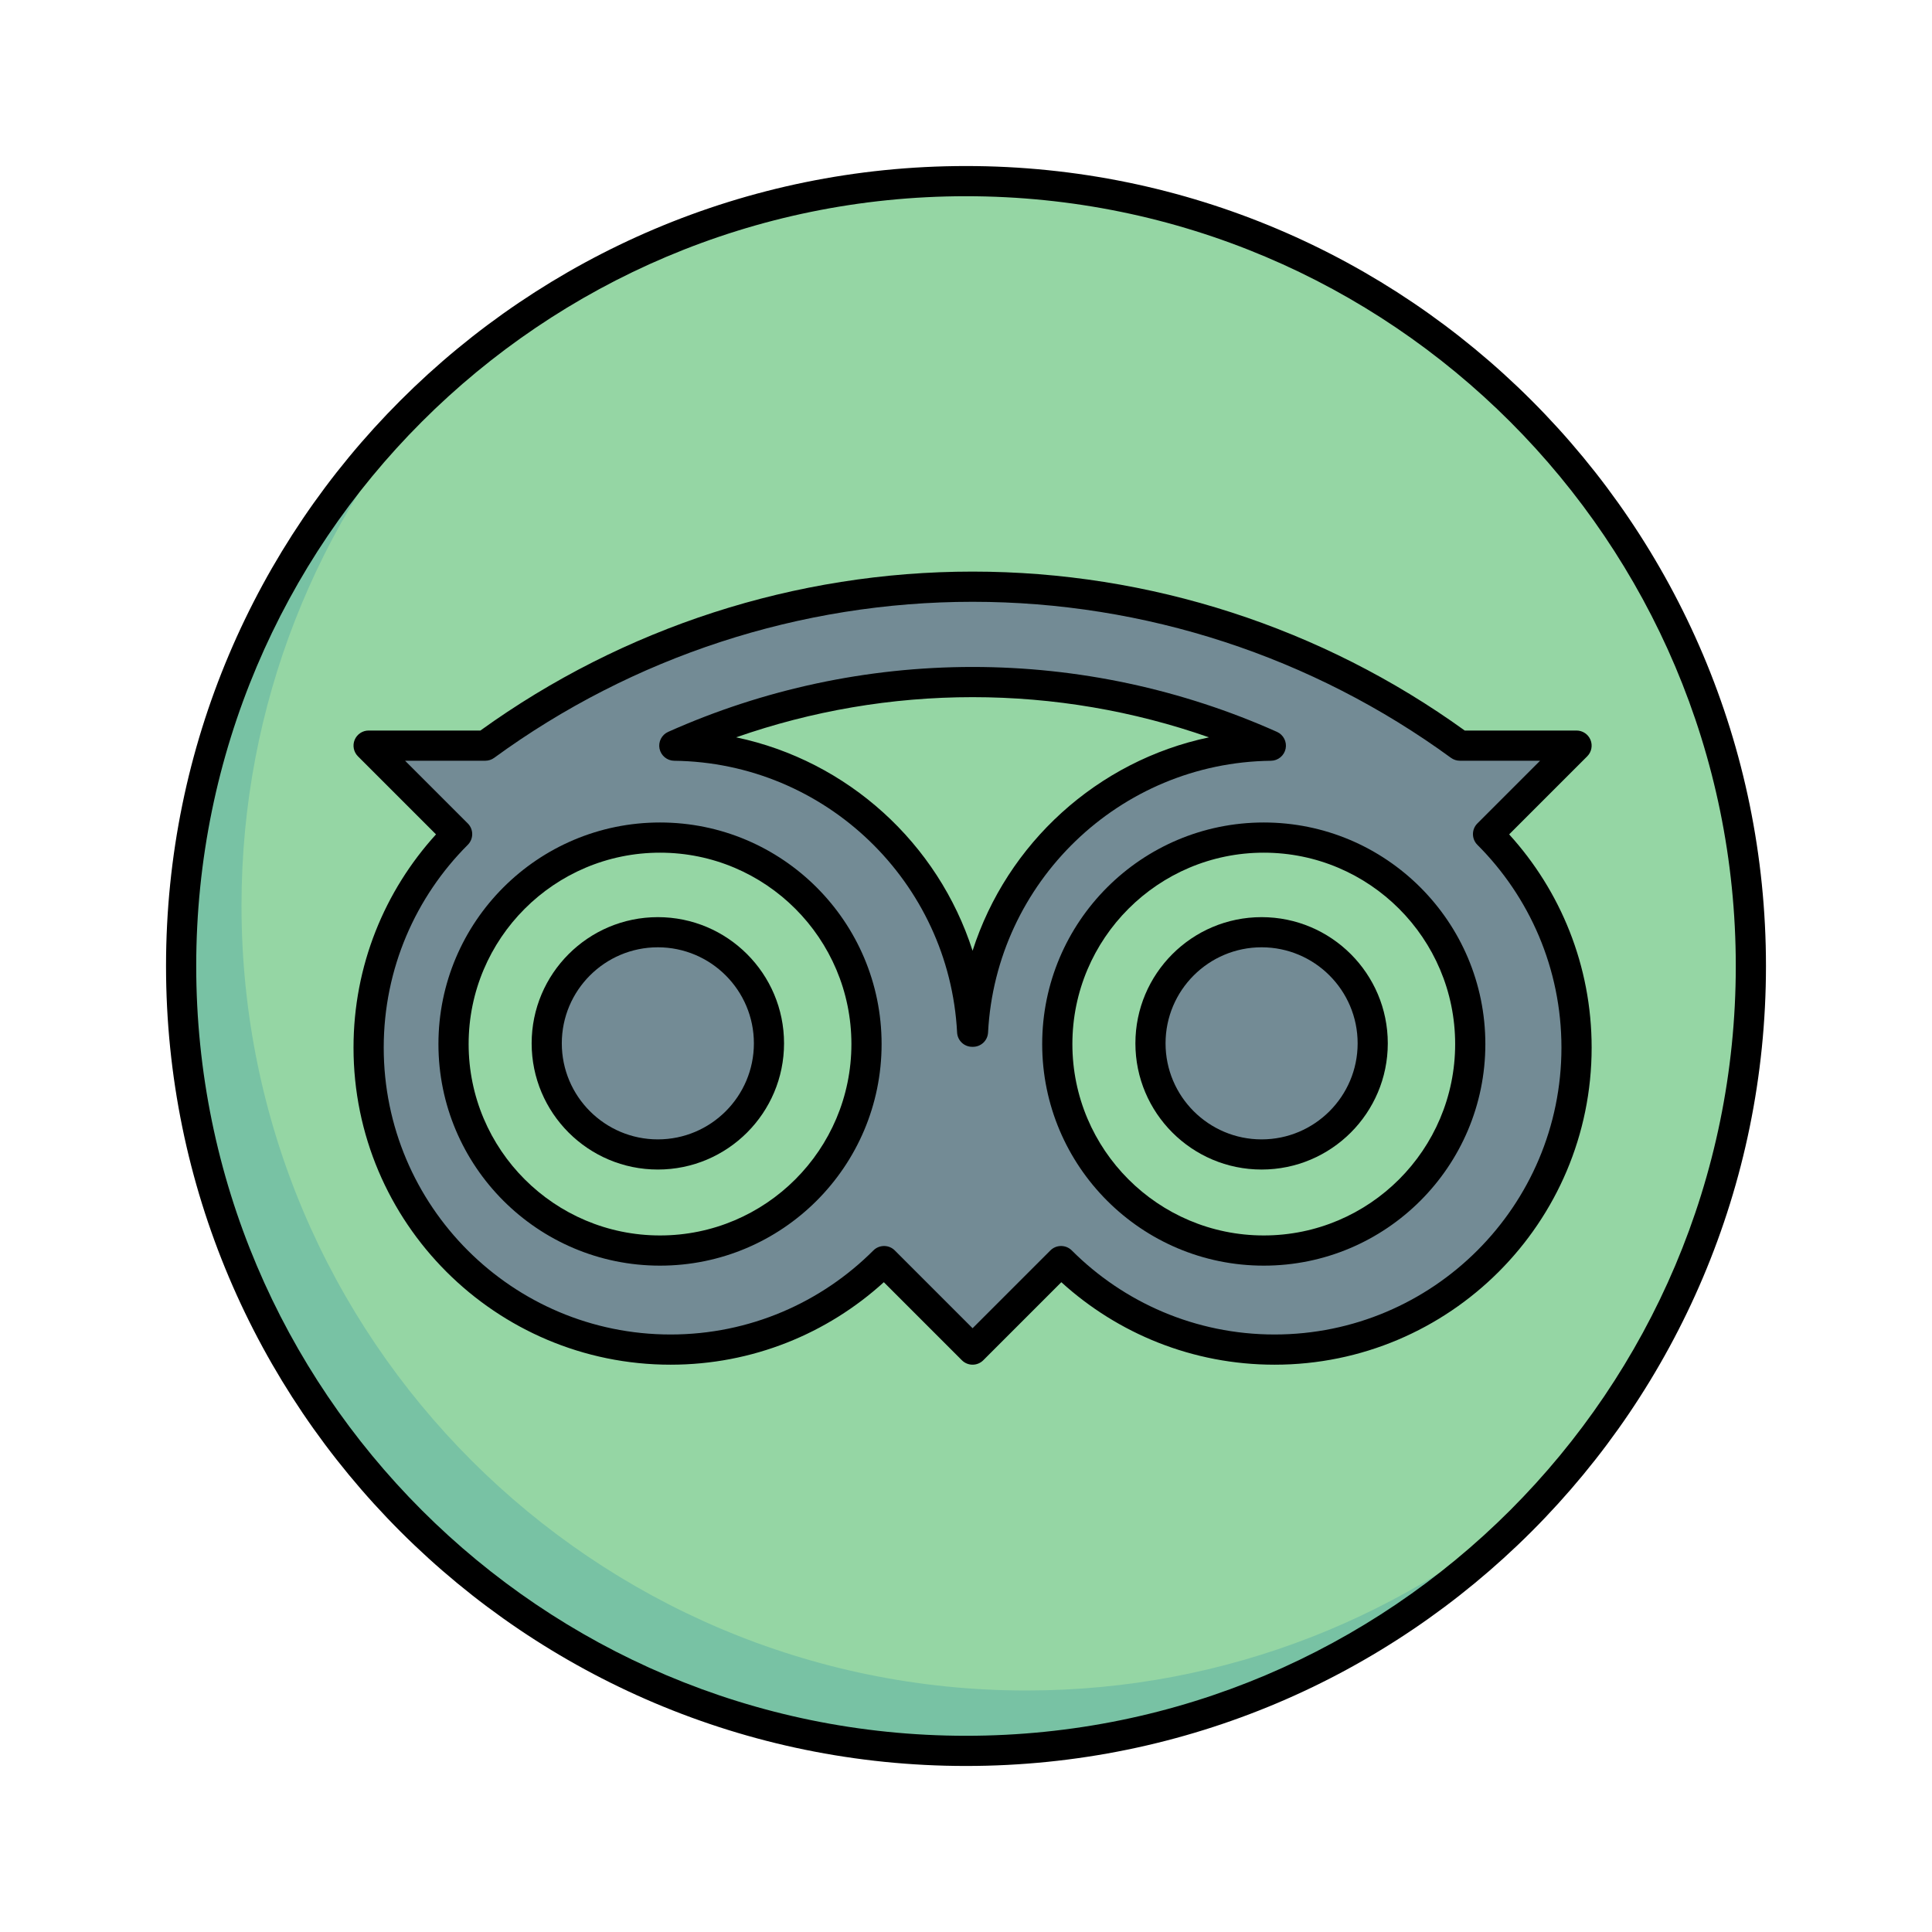 <svg xmlns="http://www.w3.org/2000/svg" fill-rule="evenodd" stroke-linejoin="round" stroke-miterlimit="2" clip-rule="evenodd" viewBox="0 0 64 64"><g><rect width="64" height="64" fill="none"/><circle cx="432" cy="192" r="26" fill="#95d6a4" transform="translate(-400 -160)"/><path fill="#78c2a4" d="M414.646,172.646C410.515,177.249 408,183.333 408,190C408,204.35 419.65,216 434,216C440.667,216 446.751,213.485 451.354,209.354C446.592,214.66 439.683,218 432,218C417.65,218 406,206.35 406,192C406,184.317 409.34,177.408 414.646,172.646Z" transform="translate(-400 -160)"/><path d="M432,165.5C417.374,165.5 405.5,177.374 405.5,192C405.5,206.626 417.374,218.5 432,218.5C446.626,218.5 458.5,206.626 458.5,192C458.5,177.374 446.626,165.5 432,165.5ZM432,166.5C446.074,166.5 457.5,177.926 457.5,192C457.5,206.074 446.074,217.5 432,217.5C417.926,217.5 406.5,206.074 406.5,192C406.5,177.926 417.926,166.5 432,166.5Z" transform="translate(-400 -160)"/><path fill="#738b95" d="M576.67,185C581.11,181.759 586.476,180 592,180C597.524,180 602.89,181.759 607.33,185L611,185L608.216,187.784C609.936,189.503 611,191.878 611,194.5C611,199.743 606.743,204 601.5,204C598.878,204 596.503,202.936 594.784,201.216L592,204L589.216,201.216C587.497,202.936 585.122,204 582.5,204C577.257,204 573,199.743 573,194.5C573,191.878 574.064,189.503 575.784,187.784L573,185L576.67,185ZM601.382,185.001C598.451,183.691 595.257,183 592,183C588.743,183 585.549,183.691 582.618,185.001C587.639,185.061 591.729,189.027 591.987,194L592.013,194C592.271,189.027 596.361,185.061 601.382,185.001Z" transform="translate(-591.158 -170.105) scale(1.053)"/><path d="M576.517,184.525C581.013,181.283 586.427,179.525 592,179.525C597.573,179.525 602.987,181.283 607.483,184.525L611,184.525C611.192,184.525 611.365,184.641 611.439,184.818C611.512,184.996 611.472,185.2 611.336,185.336L608.88,187.792C610.492,189.564 611.475,191.918 611.475,194.5C611.475,200.005 607.005,204.475 601.5,204.475C598.918,204.475 596.564,203.492 594.792,201.88L592.336,204.336C592.15,204.521 591.85,204.521 591.664,204.336L589.208,201.88C587.436,203.492 585.082,204.475 582.5,204.475C576.995,204.475 572.525,200.005 572.525,194.5C572.525,191.918 573.508,189.564 575.12,187.792L572.664,185.336C572.528,185.2 572.488,184.996 572.561,184.818C572.635,184.641 572.808,184.525 573,184.525L576.517,184.525ZM609.853,185.475L607.33,185.475C607.229,185.475 607.131,185.443 607.05,185.384C602.691,182.202 597.423,180.475 592,180.475C586.577,180.475 581.309,182.202 576.95,185.384C576.869,185.443 576.771,185.475 576.67,185.475L574.147,185.475L576.12,187.448C576.305,187.633 576.305,187.934 576.12,188.12C574.486,189.753 573.475,192.009 573.475,194.5C573.475,199.481 577.519,203.525 582.5,203.525C584.991,203.525 587.247,202.514 588.88,200.88C589.066,200.695 589.367,200.695 589.552,200.88L592,203.328L594.448,200.88C594.633,200.695 594.934,200.695 595.12,200.88C596.753,202.514 599.009,203.525 601.5,203.525C606.481,203.525 610.525,199.481 610.525,194.5C610.525,192.009 609.514,189.753 607.88,188.12C607.695,187.934 607.695,187.633 607.88,187.448L609.853,185.475ZM601.388,185.476C601.611,185.473 601.802,185.315 601.848,185.097C601.893,184.879 601.78,184.658 601.576,184.567C598.584,183.23 595.324,182.525 592,182.525C588.676,182.525 585.416,183.23 582.424,184.567C582.22,184.658 582.107,184.879 582.152,185.097C582.198,185.315 582.389,185.473 582.612,185.476C587.382,185.533 591.267,189.301 591.513,194.025C591.526,194.277 591.734,194.475 591.987,194.475L592.013,194.475C592.266,194.475 592.474,194.277 592.487,194.025C592.733,189.301 596.618,185.533 601.388,185.476ZM599.438,184.739C597.065,183.908 594.552,183.475 592,183.475C589.448,183.475 586.935,183.908 584.562,184.739C588.079,185.479 590.916,188.075 592,191.453C593.084,188.075 595.921,185.479 599.438,184.739Z" transform="translate(-591.158 -170.105) scale(1.053)"/><circle cx="582" cy="195" r="9" fill="#95d6a4" transform="matrix(.76 0 0 .76 -420.456 -113.614)"/><path d="M582,185.342C576.67,185.342 572.342,189.67 572.342,195C572.342,200.33 576.67,204.658 582,204.658C587.33,204.658 591.658,200.33 591.658,195C591.658,189.67 587.33,185.342 582,185.342ZM582,186.658C586.604,186.658 590.342,190.396 590.342,195C590.342,199.604 586.604,203.342 582,203.342C577.396,203.342 573.658,199.604 573.658,195C573.658,190.396 577.396,186.658 582,186.658Z" transform="matrix(.76 0 0 .76 -420.456 -113.614)"/><circle cx="582" cy="195" r="9" fill="#738b95" transform="matrix(.409 0 0 .409 -216.246 -45.193)"/><path d="M582,184.779C576.359,184.779 571.779,189.359 571.779,195C571.779,200.641 576.359,205.221 582,205.221C587.641,205.221 592.221,200.641 592.221,195C592.221,189.359 587.641,184.779 582,184.779ZM582,187.221C586.293,187.221 589.779,190.707 589.779,195C589.779,199.293 586.293,202.779 582,202.779C577.707,202.779 574.221,199.293 574.221,195C574.221,190.707 577.707,187.221 582,187.221Z" transform="matrix(.409 0 0 .409 -216.246 -45.193)"/><circle cx="582" cy="195" r="9" fill="#95d6a4" transform="matrix(.76 0 0 .76 -400.456 -113.614)"/><path d="M582,185.342C576.67,185.342 572.342,189.67 572.342,195C572.342,200.33 576.67,204.658 582,204.658C587.33,204.658 591.658,200.33 591.658,195C591.658,189.67 587.33,185.342 582,185.342ZM582,186.658C586.604,186.658 590.342,190.396 590.342,195C590.342,199.604 586.604,203.342 582,203.342C577.396,203.342 573.658,199.604 573.658,195C573.658,190.396 577.396,186.658 582,186.658Z" transform="matrix(.76 0 0 .76 -400.456 -113.614)"/><circle cx="582" cy="195" r="9" fill="#738b95" transform="matrix(.409 0 0 .409 -196.246 -45.193)"/><path d="M582,184.779C576.359,184.779 571.779,189.359 571.779,195C571.779,200.641 576.359,205.221 582,205.221C587.641,205.221 592.221,200.641 592.221,195C592.221,189.359 587.641,184.779 582,184.779ZM582,187.221C586.293,187.221 589.779,190.707 589.779,195C589.779,199.293 586.293,202.779 582,202.779C577.707,202.779 574.221,199.293 574.221,195C574.221,190.707 577.707,187.221 582,187.221Z" transform="matrix(.409 0 0 .409 -196.246 -45.193)"/></g></svg>